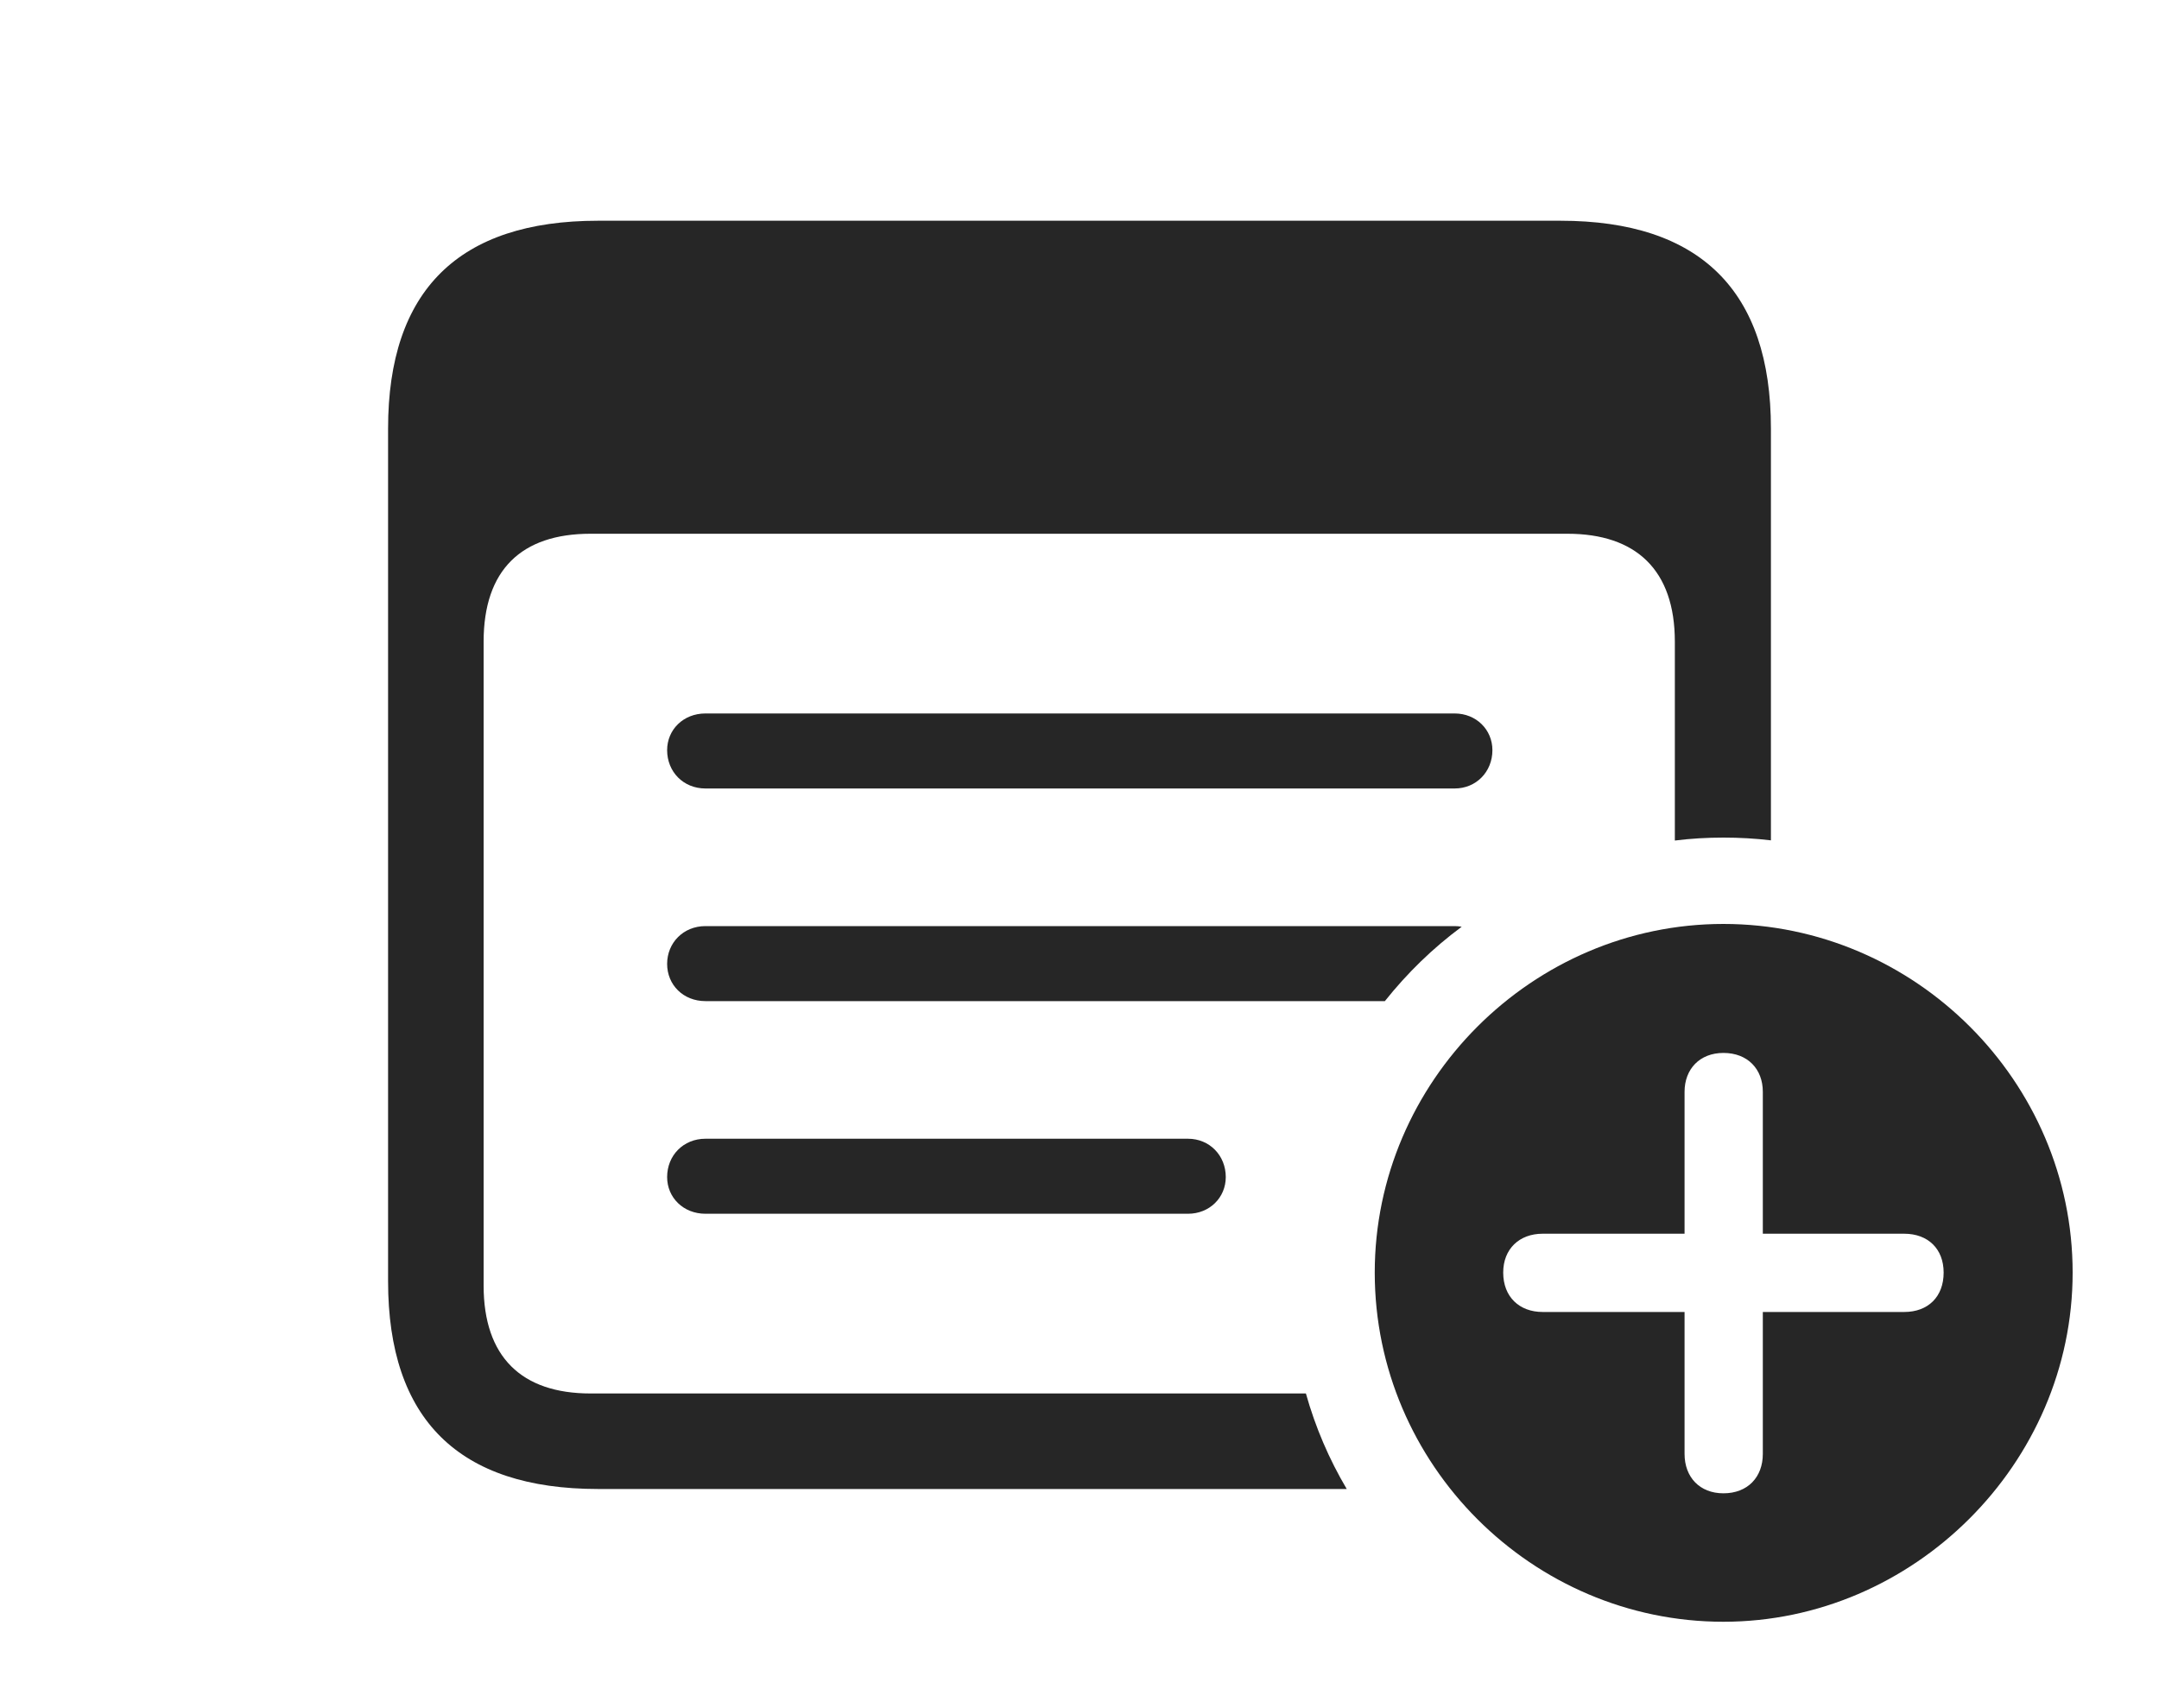 <?xml version="1.0" encoding="UTF-8"?>
<!--Generator: Apple Native CoreSVG 326-->
<!DOCTYPE svg
PUBLIC "-//W3C//DTD SVG 1.1//EN"
       "http://www.w3.org/Graphics/SVG/1.1/DTD/svg11.dtd">
<svg version="1.1" xmlns="http://www.w3.org/2000/svg" xmlns:xlink="http://www.w3.org/1999/xlink" viewBox="0 0 1000 791.25">
 <g>
  <rect height="791.25" opacity="0" width="1000" x="0" y="0"/>
  <path d="M820.25 198.5L820.25 389.278C813.034 388.41 805.687 388 798.25 388C790.641 388 783.124 388.432 775.75 389.362L775.75 297.25C775.75 264 757.75 247.25 726 247.25L273.5 247.25C241.5 247.25 224 264 224 297.25L224 595.5C224 628.5 241.5 645.5 273.5 645.5L604.863 645.5C609.259 661.175 615.649 676.023 623.778 689.75L277 689.75C212.5 689.75 179.75 657.5 179.75 593.5L179.75 198.5C179.75 134.5 212.5 102.25 277 102.25L722.75 102.25C787.5 102.25 820.25 134.75 820.25 198.5Z" fill="black" fill-opacity="0.85"/>
  <path d="M567.75 545.25C567.75 554.75 560.25 562.25 550.25 562.25L326.75 562.25C316.5 562.25 309 554.75 309 545.25C309 535.25 316.5 527.5 326.75 527.5L550.25 527.5C560.25 527.5 567.75 535.25 567.75 545.25ZM677.026 429.301C663.694 439.162 651.754 450.779 641.444 463.75L326.75 463.75C316.5 463.75 309 456.25 309 446.5C309 436.75 316.5 429 326.75 429L673.75 429C674.878 429 675.974 429.099 677.026 429.301ZM691.25 347.5C691.25 357.5 683.75 365.25 673.75 365.25L326.75 365.25C316.5 365.25 309 357.5 309 347.5C309 338 316.5 330.5 326.75 330.5L673.75 330.5C683.75 330.5 691.25 338 691.25 347.5Z" fill="black" fill-opacity="0.85"/>
  <path d="M960 589.5C960 678 886.25 751.25 798.25 751.25C709.75 751.25 636.75 678.5 636.75 589.5C636.75 501 709.75 428 798.25 428C887 428 960 501 960 589.5ZM780.25 505.75L780.25 571.5L714.5 571.5C703.75 571.5 696.25 578.5 696.25 589.5C696.25 600.75 703.75 607.75 714.5 607.75L780.25 607.75L780.25 673.5C780.25 684.25 787.25 691.75 798.25 691.75C809.5 691.75 816.5 684.25 816.5 673.5L816.5 607.75L882 607.75C893 607.75 900.25 600.75 900.25 589.5C900.25 578.5 893 571.5 882 571.5L816.5 571.5L816.5 505.75C816.5 495.25 809.5 487.75 798.25 487.75C787.25 487.75 780.25 495.25 780.25 505.75Z" fill="black" fill-opacity="0.85"/>
 </g>
</svg>
